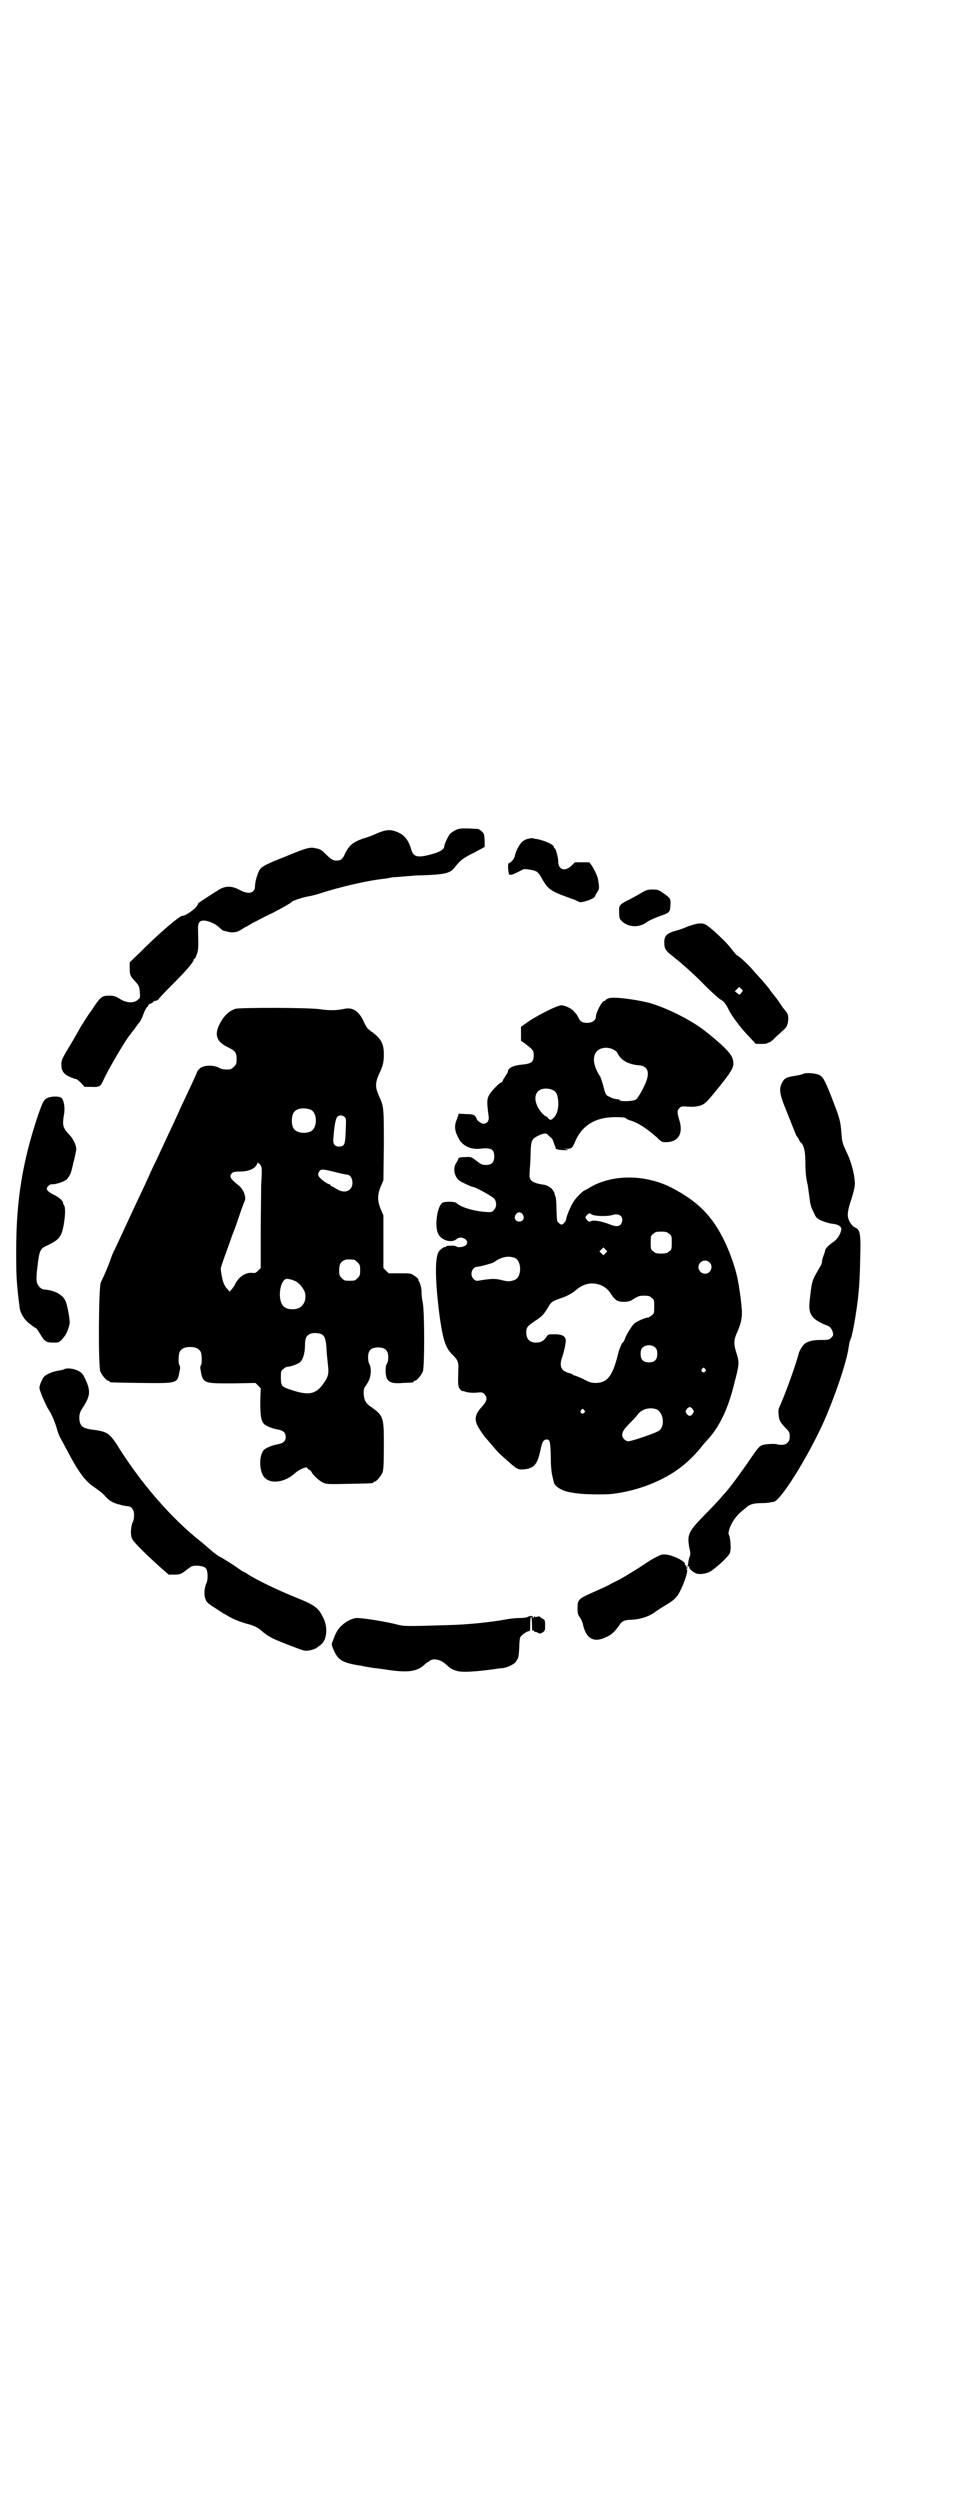 <?xml version="1.0" standalone="no"?>
<!DOCTYPE svg PUBLIC "-//W3C//DTD SVG 20010904//EN"
 "http://www.w3.org/TR/2001/REC-SVG-20010904/DTD/svg10.dtd">
<svg version="1.0" xmlns="http://www.w3.org/2000/svg"
 width="1100pt" height="2850pt" viewBox="0 0 1100 2850"
 preserveAspectRatio="xMidYMid meet">
<g transform="translate(0,2850) scale(0.5,-0.5)"
fill="#000000" stroke="none">
<path d="M1041 3808 c-5 -2 -10 -6 -13 -8 -5 -5 -14 -25 -14 -29 0 -7 -9 -13
-27 -18 -35 -10 -44 -7 -49 12 -7 23 -18 35 -40 41 -11 3 -22 1 -40 -7 -6 -3
-19 -8 -30 -11 -22 -8 -31 -15 -40 -33 -6 -14 -10 -17 -20 -17 -8 0 -12 2 -26
16 -8 8 -11 10 -21 12 -14 3 -19 2 -70 -19 -38 -15 -51 -21 -57 -28 -5 -6 -12
-28 -12 -39 0 -17 -15 -20 -35 -9 -19 10 -33 10 -50 -1 -6 -4 -19 -12 -28 -18
-9 -6 -17 -11 -17 -12 0 -8 -27 -28 -36 -28 -7 0 -62 -48 -99 -86 l-21 -20 0
-13 c0 -15 1 -19 13 -31 8 -9 9 -11 10 -23 1 -13 1 -14 -4 -18 -9 -9 -27 -8
-42 2 -10 6 -14 7 -24 7 -15 0 -19 -3 -31 -20 -5 -7 -9 -14 -10 -15 -4 -4 -20
-30 -25 -38 -2 -4 -10 -18 -17 -30 -24 -40 -26 -43 -26 -54 0 -14 5 -22 19
-28 6 -3 13 -5 14 -5 2 0 7 -4 12 -9 l8 -9 15 0 c19 -1 21 1 27 13 9 22 56
102 63 107 0 1 4 6 9 12 4 6 9 13 12 16 2 3 6 11 8 17 2 6 6 14 8 16 3 3 4 5
4 6 -1 0 2 2 5 3 3 1 6 3 6 4 0 1 1 2 2 2 3 -1 10 3 10 4 0 1 15 17 34 36 31
31 46 49 46 54 0 1 1 2 2 2 1 0 3 4 5 10 4 9 4 20 3 54 -1 19 3 24 16 23 12
-2 23 -7 33 -16 4 -4 8 -7 9 -7 1 0 3 -1 5 -1 16 -5 26 -3 38 5 3 2 7 5 9 5 2
1 8 5 15 9 7 3 26 14 44 22 27 14 41 22 45 26 3 3 25 10 36 12 7 1 18 4 25 6
52 17 114 31 154 35 5 1 11 2 11 2 1 1 10 1 21 2 11 1 23 2 26 2 3 1 21 1 40
2 39 2 50 5 60 19 11 14 18 20 43 32 l24 13 0 15 c-1 14 -1 15 -6 20 -3 3 -7
5 -8 6 -35 2 -43 2 -51 -2z"/>
<path d="M1212 3789 c-11 -2 -14 -3 -20 -8 -7 -6 -15 -22 -17 -32 -1 -7 -10
-17 -14 -17 -2 0 -2 -13 0 -23 1 -6 7 -5 31 8 4 2 7 2 19 0 15 -3 17 -4 28
-24 14 -23 20 -26 74 -45 3 -2 7 -3 8 -4 4 -4 37 7 37 13 0 0 2 5 5 9 5 8 5 9
2 28 -1 8 -8 22 -14 32 l-6 8 -17 0 -16 0 -8 -8 c-15 -14 -30 -9 -30 10 0 9
-6 30 -8 30 -1 0 -2 1 -2 3 0 5 -19 14 -38 18 -3 0 -7 1 -7 1 -1 1 -4 1 -7 1z"/>
<path d="M1463 3664 c-8 -5 -21 -12 -29 -16 -20 -10 -22 -12 -21 -28 0 -12 1
-15 5 -19 15 -16 42 -17 60 -2 3 2 14 7 24 11 26 9 27 9 28 26 1 16 0 16 -18
29 -9 6 -11 7 -23 7 -11 0 -14 -1 -26 -8z"/>
<path d="M1591 3594 c-5 -1 -15 -4 -21 -6 -6 -3 -17 -7 -24 -9 -24 -6 -30 -12
-30 -27 0 -14 2 -19 18 -31 8 -7 15 -12 16 -13 1 -1 8 -7 16 -14 8 -7 28 -25
43 -41 15 -15 31 -29 34 -31 8 -4 13 -10 19 -22 6 -14 30 -46 49 -65 l14 -15
13 0 c9 0 14 1 14 2 0 1 1 2 2 1 1 -1 6 3 12 8 5 6 14 13 19 18 11 9 13 14 14
28 0 9 -1 11 -6 18 -1 1 -7 8 -12 16 -5 8 -13 18 -17 23 -4 5 -8 10 -8 11 -1
1 -8 10 -16 19 -8 9 -17 19 -19 21 -9 12 -34 35 -39 37 -1 0 -7 7 -13 15 -12
15 -22 24 -37 38 -23 20 -25 21 -41 19z m101 -157 c-4 -6 -4 -6 -10 -1 l-5 4
5 5 5 5 4 -4 c5 -4 5 -5 1 -9z"/>
<path d="M1389 3424 c-4 -2 -7 -3 -7 -4 0 -1 -1 -2 -3 -2 -5 0 -19 -26 -19
-36 0 -8 -9 -14 -19 -14 -11 0 -16 2 -20 10 -2 4 -4 8 -5 9 -1 1 -4 5 -7 8 -5
6 -20 13 -28 13 -10 0 -63 -27 -82 -42 l-10 -7 0 -16 0 -16 9 -6 c19 -15 20
-16 20 -27 0 -15 -5 -19 -25 -21 -21 -2 -33 -7 -34 -16 0 -2 -2 -5 -4 -8 -2
-3 -5 -8 -7 -11 -1 -4 -3 -6 -4 -6 -4 0 -24 -21 -28 -29 -5 -9 -5 -17 -1 -47
2 -11 -3 -18 -12 -18 -5 0 -15 8 -15 11 0 1 -2 4 -4 7 -4 3 -8 4 -21 4 l-16 1
-4 -12 c-7 -16 -6 -27 5 -47 9 -15 27 -23 47 -21 26 3 33 -1 33 -18 0 -13 -6
-19 -19 -19 -8 0 -11 1 -21 9 -12 9 -13 10 -24 9 -13 0 -18 -1 -18 -4 0 -1 -2
-5 -4 -8 -10 -14 -5 -36 10 -44 9 -5 25 -12 27 -12 6 0 47 -23 50 -28 5 -9 4
-19 -2 -25 -5 -5 -6 -5 -20 -4 -27 2 -56 11 -65 20 -3 4 -27 4 -32 1 -12 -7
-19 -53 -10 -71 7 -15 31 -22 42 -12 11 10 32 -4 21 -14 -4 -4 -19 -6 -21 -3
-1 1 -5 2 -10 2 -13 0 -14 -1 -14 -2 0 -1 -1 -2 -2 -1 -2 1 -12 -6 -15 -11 -9
-15 -8 -71 3 -152 8 -53 13 -68 31 -85 9 -9 12 -15 11 -29 -1 -35 -1 -41 3
-46 2 -3 4 -5 5 -5 1 0 6 -1 11 -3 7 -1 15 -2 23 -1 11 1 13 1 17 -3 8 -8 7
-16 -5 -29 -18 -19 -19 -32 -4 -54 5 -8 11 -16 13 -18 2 -2 8 -9 13 -15 12
-14 14 -17 30 -31 28 -25 29 -26 43 -25 23 2 31 10 38 42 4 20 7 25 13 26 9 1
10 -3 11 -40 0 -23 2 -38 4 -45 1 -5 3 -11 3 -13 3 -10 20 -20 41 -23 6 -1 12
-2 15 -2 12 -2 60 -3 77 -1 50 6 99 23 140 49 23 15 43 33 62 56 4 6 12 14 17
20 25 27 45 68 58 120 13 50 14 53 7 75 -7 22 -7 31 2 50 8 19 11 31 10 49 -1
14 -4 40 -6 49 0 3 -1 9 -2 13 -4 26 -16 62 -30 92 -29 61 -62 94 -124 126
-60 30 -135 30 -186 -1 -5 -3 -10 -6 -11 -6 -2 0 -18 -15 -24 -24 -6 -8 -18
-36 -18 -42 0 -4 -7 -12 -10 -12 -2 0 -5 2 -7 4 -4 3 -4 5 -5 29 0 14 -1 27
-2 30 -1 2 -2 5 -2 6 -2 11 -13 20 -25 22 -15 2 -24 5 -29 10 -4 6 -4 7 -3 25
1 10 2 29 2 41 1 25 3 29 18 36 13 6 18 6 21 2 2 -2 5 -5 8 -7 2 -3 4 -5 4 -6
0 -1 2 -5 3 -9 2 -5 4 -9 3 -9 0 -1 1 -2 2 -2 0 0 2 0 4 -1 4 -1 24 -2 22 -1
0 1 -5 2 -10 3 -5 0 -3 0 3 0 15 -1 17 1 23 15 16 39 48 58 96 57 11 0 19 -1
20 -2 0 -1 5 -4 9 -5 20 -6 39 -19 62 -39 11 -11 11 -11 23 -11 26 1 37 19 29
48 -6 19 -6 24 -1 29 4 5 6 5 20 4 12 -1 18 0 27 2 11 4 13 5 32 28 45 55 48
61 43 79 -3 12 -24 33 -65 65 -31 24 -87 52 -127 63 -33 8 -80 14 -91 10z m11
-117 c4 -2 8 -5 9 -8 8 -16 24 -26 51 -28 17 -2 23 -14 15 -36 -6 -16 -19 -39
-24 -42 -6 -4 -37 -5 -37 -1 0 1 -3 2 -6 2 -4 0 -11 2 -16 5 -8 3 -9 5 -12 13
-5 20 -9 31 -10 33 -16 24 -19 46 -8 58 8 9 25 11 38 4z m-139 -92 c9 -4 11
-10 13 -25 1 -18 -3 -31 -10 -38 -5 -5 -7 -6 -10 -4 -2 1 -4 3 -4 4 0 1 -1 2
-3 2 -1 0 -5 3 -9 7 -17 19 -21 40 -10 51 7 7 22 8 33 3z m-68 -284 c5 -8 1
-16 -8 -16 -9 0 -13 8 -8 16 2 3 5 5 8 5 3 0 6 -2 8 -5z m156 1 c5 -5 37 -6
49 -2 15 5 26 -4 21 -17 -3 -9 -11 -11 -26 -5 -20 8 -39 11 -44 8 -4 -2 -5 -2
-9 2 -5 6 -5 8 0 12 3 4 6 5 9 2z m178 -45 c6 -4 6 -6 6 -20 0 -14 0 -16 -6
-20 -4 -4 -7 -5 -18 -5 -11 0 -14 1 -18 5 -6 4 -6 6 -6 20 0 14 0 16 6 20 4 4
7 5 18 5 11 0 14 -1 18 -5z m-145 -44 l-5 -5 -4 4 -5 5 4 4 5 5 4 -4 5 -5 -4
-4z m-207 -11 c16 -7 16 -43 0 -50 -11 -4 -16 -4 -28 -1 -15 4 -23 4 -44 1
-17 -3 -17 -3 -22 2 -10 9 -4 28 9 28 5 0 34 8 37 10 16 12 32 16 48 10z m444
-10 c10 -9 3 -26 -10 -26 -8 0 -15 7 -15 15 0 13 16 20 25 11z m-254 -50 c12
-3 22 -11 28 -20 10 -16 16 -20 30 -20 9 0 14 1 19 4 14 9 17 10 28 10 10 0
13 -1 17 -5 6 -4 6 -6 6 -20 0 -14 0 -16 -6 -20 -3 -3 -7 -5 -9 -5 -5 0 -26
-9 -31 -14 -5 -5 -16 -22 -20 -32 -2 -6 -4 -10 -5 -10 -2 0 -10 -18 -12 -29
-12 -48 -24 -64 -51 -64 -10 0 -15 2 -28 9 -9 4 -18 8 -20 8 -1 0 -3 1 -4 2 0
1 -5 3 -10 4 -17 5 -21 16 -14 36 5 15 9 34 8 40 -2 9 -10 12 -26 12 -13 0
-14 0 -18 -6 -6 -9 -12 -13 -24 -13 -14 0 -22 8 -22 23 0 12 3 15 21 27 15 10
18 13 28 29 8 14 9 15 35 24 11 4 21 10 26 14 18 16 35 21 54 16z m131 -145
c3 -3 4 -7 4 -14 0 -13 -6 -19 -19 -19 -13 0 -19 6 -19 19 0 7 1 11 4 14 7 8
23 8 30 0z m113 -48 c3 -3 3 -3 0 -6 -4 -5 -11 1 -7 6 4 4 4 4 7 0z m-28 -92
c3 -5 3 -5 0 -10 -2 -3 -5 -5 -7 -5 -2 0 -5 2 -7 5 -3 5 -3 5 0 10 2 3 5 5 7
5 2 0 5 -2 7 -5z m-83 0 c16 -7 20 -37 7 -48 -4 -5 -64 -25 -71 -25 -7 0 -14
8 -14 14 0 8 4 14 20 30 7 7 15 16 17 19 9 11 27 15 41 10z m-165 -2 c3 -3 3
-3 0 -6 -4 -5 -11 1 -7 6 4 4 4 4 7 0z"/>
<path d="M537 3400 c-16 -6 -26 -16 -36 -35 -12 -24 -7 -40 18 -52 18 -9 21
-12 21 -28 0 -10 -1 -12 -6 -17 -3 -3 -7 -6 -9 -6 -13 -1 -19 0 -26 4 -12 6
-32 6 -42 -1 -4 -4 -7 -7 -7 -8 0 -2 -7 -17 -30 -66 -7 -14 -12 -26 -12 -26 0
0 -5 -11 -11 -24 -20 -42 -25 -54 -29 -62 -2 -4 -9 -20 -16 -34 -7 -14 -12
-26 -12 -26 0 0 -5 -11 -11 -24 -22 -46 -35 -75 -58 -124 -5 -11 -10 -22 -11
-23 -1 -2 -5 -11 -8 -20 -5 -15 -13 -33 -22 -52 -5 -11 -6 -190 -1 -203 4 -9
14 -21 18 -21 2 0 3 -1 3 -2 0 -2 2 -2 71 -3 82 -1 84 -1 88 23 1 4 2 9 2 11
0 2 0 5 -2 7 -2 3 -2 24 1 30 4 7 11 11 24 11 13 0 20 -4 24 -11 3 -6 3 -27 1
-30 -2 -2 -2 -5 -2 -7 6 -36 5 -35 75 -35 l51 1 6 -6 6 -6 -1 -31 c0 -33 2
-44 9 -51 6 -5 19 -10 30 -12 13 -2 19 -7 19 -17 0 -10 -6 -15 -19 -17 -11 -2
-24 -7 -30 -12 -13 -12 -12 -53 2 -65 15 -14 46 -9 68 11 11 10 29 17 29 11 0
-1 2 -2 4 -3 2 -1 4 -3 5 -5 2 -6 19 -22 28 -25 7 -3 15 -3 58 -2 53 1 55 1
55 3 0 1 1 2 3 2 4 0 14 12 18 21 2 6 3 17 3 60 0 68 0 69 -33 92 -6 5 -9 9
-11 15 -3 11 -3 24 1 28 1 2 5 7 8 13 6 11 7 30 2 39 -2 3 -3 10 -3 16 0 15 7
22 23 22 16 0 23 -7 23 -22 0 -7 -1 -13 -3 -15 -4 -5 -4 -26 0 -34 5 -9 14
-12 37 -10 24 1 24 1 24 3 0 1 1 2 3 2 4 0 14 12 18 21 4 11 4 132 0 156 -2 9
-3 19 -3 23 1 7 -3 23 -6 27 -1 1 -2 3 -1 4 0 1 -4 5 -9 8 -8 6 -9 6 -33 6
l-26 0 -6 6 -6 6 0 60 0 60 -6 14 c-8 19 -8 33 0 52 l6 14 1 80 c0 87 0 88
-11 112 -9 20 -9 30 0 50 9 19 11 27 11 46 0 22 -6 34 -24 48 -13 9 -15 11
-22 26 -11 24 -25 33 -44 29 -17 -4 -36 -4 -55 -1 -25 4 -184 4 -194 1z m172
-230 c16 -7 16 -43 -1 -50 -15 -6 -34 -2 -39 9 -4 8 -4 24 0 32 5 12 23 15 40
9z m78 -17 c3 -3 3 -6 2 -30 -1 -34 -3 -37 -16 -37 -10 0 -14 7 -12 21 2 27 5
43 9 47 4 4 12 4 17 -1z m-195 -106 c0 1 1 -1 3 -4 3 -5 3 -12 1 -46 0 -22 -1
-73 -1 -114 l0 -74 -6 -6 c-5 -5 -7 -6 -14 -5 -12 1 -25 -6 -33 -17 -3 -4 -6
-9 -6 -10 0 -1 -3 -5 -6 -9 l-6 -7 -5 6 c-8 8 -11 18 -14 36 -1 5 -1 10 -1 11
-1 0 0 2 1 4 0 2 6 19 13 38 7 19 13 37 14 39 1 2 7 18 13 36 6 18 12 34 13
36 5 9 -2 27 -13 36 -20 16 -23 21 -15 29 2 2 7 3 17 3 22 0 36 7 40 18 1 3 2
3 3 1 1 -2 2 -2 2 -1z m176 -20 c12 -3 22 -5 24 -5 12 0 17 -24 7 -33 -7 -8
-20 -7 -32 1 -5 3 -10 6 -11 6 -1 0 -2 1 -2 2 0 1 -1 2 -2 2 -4 0 -18 10 -22
15 -5 5 -5 9 -1 15 4 5 7 5 39 -3z m40 -199 c1 0 5 -3 8 -6 5 -5 6 -7 6 -18 0
-11 -1 -13 -6 -18 -6 -6 -7 -6 -18 -6 -11 0 -12 0 -18 6 -5 5 -6 7 -6 17 0 14
3 20 12 24 5 2 8 2 22 1z m-136 -48 c9 -3 21 -17 24 -27 5 -22 -8 -39 -29 -38
-10 0 -17 3 -21 8 -11 12 -9 46 2 58 4 5 11 4 24 -1z m62 -122 c7 -4 9 -10 11
-29 0 -10 2 -27 3 -37 3 -24 2 -30 -11 -48 -17 -23 -33 -26 -72 -13 -22 7 -24
9 -24 28 0 14 0 16 6 20 3 3 7 5 10 5 5 0 20 5 26 9 8 5 13 22 13 39 0 17 3
23 12 27 7 3 20 2 26 -1z"/>
<path d="M1834 3252 c-2 -1 -9 -3 -15 -4 -26 -4 -29 -6 -35 -18 -6 -12 -5 -24
8 -56 6 -15 14 -35 18 -45 4 -10 7 -18 8 -19 1 -1 3 -4 5 -7 1 -4 4 -8 6 -9 6
-7 9 -20 9 -45 0 -13 1 -28 2 -34 1 -5 2 -12 3 -15 1 -5 1 -7 5 -35 1 -11 4
-20 9 -29 5 -12 7 -14 18 -19 7 -3 16 -6 24 -7 13 -1 21 -6 21 -12 0 -8 -8
-22 -16 -28 -11 -7 -20 -16 -21 -21 0 -2 -2 -8 -4 -13 -2 -5 -3 -10 -3 -13 0
-2 -2 -8 -5 -12 -17 -29 -18 -30 -22 -66 -4 -30 -2 -39 8 -50 6 -6 21 -14 33
-18 5 -2 9 -8 11 -16 1 -5 0 -7 -4 -11 -5 -5 -7 -5 -25 -5 -19 0 -31 -4 -37
-10 -5 -5 -10 -14 -12 -20 -5 -21 -29 -89 -43 -120 -4 -8 -4 -12 -3 -21 1 -13
4 -17 16 -30 9 -8 10 -12 9 -24 -1 -8 -8 -14 -17 -14 -5 0 -10 0 -11 1 -4 2
-28 1 -35 -2 -7 -3 -10 -7 -30 -36 -12 -18 -44 -62 -52 -70 -1 -1 -7 -8 -13
-15 -6 -7 -23 -25 -38 -40 -35 -36 -38 -43 -33 -72 3 -12 3 -17 1 -21 -1 -2
-2 -7 -3 -11 0 -4 -1 -9 -2 -10 -1 -2 -1 -2 2 -1 2 0 3 0 2 -1 -2 -4 10 -14
18 -16 10 -2 25 1 33 7 18 13 40 34 42 41 3 9 1 36 -3 42 -1 1 0 7 2 13 4 13
15 29 27 39 5 4 10 8 11 9 7 7 17 10 34 10 10 0 20 1 22 2 2 0 5 1 7 1 16 4
73 94 112 178 26 58 55 142 59 176 1 6 2 12 3 14 2 1 2 2 1 2 -1 0 -1 1 1 3 1
1 4 15 7 30 10 58 13 88 14 147 2 57 0 70 -9 74 -7 3 -13 9 -17 19 -4 10 -3
21 7 50 5 17 7 25 7 34 -1 20 -8 48 -18 68 -11 24 -11 23 -13 49 -2 25 -4 32
-24 83 -14 35 -18 42 -26 46 -7 4 -30 6 -36 3z"/>
<path d="M109 3197 c-9 -4 -11 -8 -22 -39 -36 -107 -50 -196 -50 -307 0 -57 0
-72 8 -134 2 -12 11 -27 24 -36 6 -5 12 -9 13 -9 1 0 5 -6 10 -14 10 -17 14
-19 30 -19 12 0 13 0 21 9 8 9 12 18 16 34 1 7 -5 43 -10 53 -7 14 -25 23 -47
25 -8 0 -16 8 -18 17 -1 5 -1 16 1 31 5 43 6 45 24 53 18 9 24 13 30 24 7 13
13 61 7 67 -1 2 -2 4 -2 5 0 5 -9 13 -19 18 -7 3 -14 8 -16 10 -3 5 -3 5 0 10
3 3 6 5 9 5 8 -1 29 6 34 11 5 5 10 14 11 20 1 2 3 13 6 24 3 12 5 23 5 25 0
9 -7 24 -15 32 -16 17 -17 22 -13 47 3 14 0 33 -6 38 -5 4 -22 4 -31 0z"/>
<path d="M146 2578 c-2 -1 -7 -2 -13 -3 -13 -2 -27 -8 -33 -14 -4 -6 -10 -19
-10 -25 0 -7 16 -43 21 -50 4 -5 14 -26 19 -44 2 -8 6 -17 7 -19 2 -3 7 -13
13 -24 30 -57 44 -76 67 -91 10 -7 20 -15 23 -19 7 -9 18 -16 32 -19 6 -2 12
-3 13 -3 0 0 3 -1 6 -1 9 0 15 -8 15 -20 0 -6 -1 -13 -3 -16 -4 -8 -6 -29 -2
-37 3 -8 23 -28 59 -61 l25 -22 13 0 c13 0 17 2 28 11 4 3 9 7 12 8 8 3 27 1
31 -4 6 -5 6 -26 2 -35 -5 -10 -6 -27 -2 -36 2 -6 6 -10 17 -17 8 -5 17 -11
20 -13 3 -2 6 -4 7 -4 0 0 5 -3 10 -6 11 -6 25 -12 44 -17 15 -4 24 -9 33 -18
5 -3 10 -8 13 -9 4 -2 6 -4 7 -4 1 -2 67 -28 74 -29 7 -2 24 2 30 7 2 2 6 4 8
6 14 11 17 39 6 61 -11 23 -18 29 -63 47 -40 16 -94 42 -111 54 -3 2 -6 4 -7
4 -1 0 -4 2 -7 4 -17 12 -42 28 -49 31 -4 2 -13 9 -20 15 -7 6 -16 14 -21 18
-69 54 -139 135 -193 222 -17 26 -23 30 -52 34 -28 3 -34 9 -34 30 1 9 2 12
10 24 15 24 16 35 4 61 -6 13 -8 15 -17 20 -11 5 -26 7 -32 3z"/>
<path d="M1508 2155 c-9 -4 -19 -9 -31 -17 -12 -8 -27 -18 -46 -29 -2 -2 -9
-5 -15 -9 -6 -3 -16 -8 -22 -11 -6 -4 -24 -12 -40 -19 -34 -15 -36 -17 -36
-37 0 -11 1 -15 5 -20 3 -4 6 -11 7 -15 7 -34 25 -44 52 -31 13 5 21 13 31 27
5 9 12 13 26 13 24 1 44 8 59 20 2 1 10 7 19 12 20 12 24 16 31 26 10 16 25
57 19 57 -1 0 -1 1 1 2 2 1 2 2 1 2 -2 0 -3 1 -3 3 0 2 -1 3 -2 3 -1 0 -2 1
-1 2 2 3 -11 12 -25 17 -12 5 -23 6 -30 4z"/>
<path d="M1205 2014 c-2 -2 -12 -3 -21 -3 -10 0 -23 -2 -29 -3 -31 -6 -87 -12
-130 -13 -97 -3 -102 -3 -118 1 -26 7 -83 16 -94 15 -17 -2 -38 -17 -46 -34
-2 -4 -4 -8 -4 -9 0 -1 -2 -4 -3 -8 -4 -9 -4 -10 3 -25 9 -20 20 -26 56 -32 3
0 11 -2 16 -3 6 -1 14 -2 18 -3 4 0 18 -2 31 -4 47 -7 67 -4 84 11 3 3 7 6 7
6 1 0 3 1 5 3 8 7 25 4 37 -7 11 -10 14 -12 24 -15 11 -4 34 -3 76 2 13 2 28
4 32 4 10 2 25 9 28 14 1 2 3 4 3 5 3 3 4 10 5 27 0 10 1 20 2 23 1 5 14 14
19 15 4 0 4 1 4 16 0 10 1 17 2 17 1 0 2 -7 2 -17 0 -13 1 -17 2 -15 1 2 2 2
2 1 0 -2 2 -4 6 -4 3 -1 5 -2 6 -3 1 -1 4 0 8 2 6 4 6 5 6 16 0 11 0 12 -6 16
-3 1 -6 4 -6 4 0 1 -3 1 -6 0 -4 -1 -6 -1 -6 1 0 1 -1 0 -2 -2 -1 -3 -2 -3 -2
0 0 3 -5 4 -11 1z"/>
</g>
</svg>
